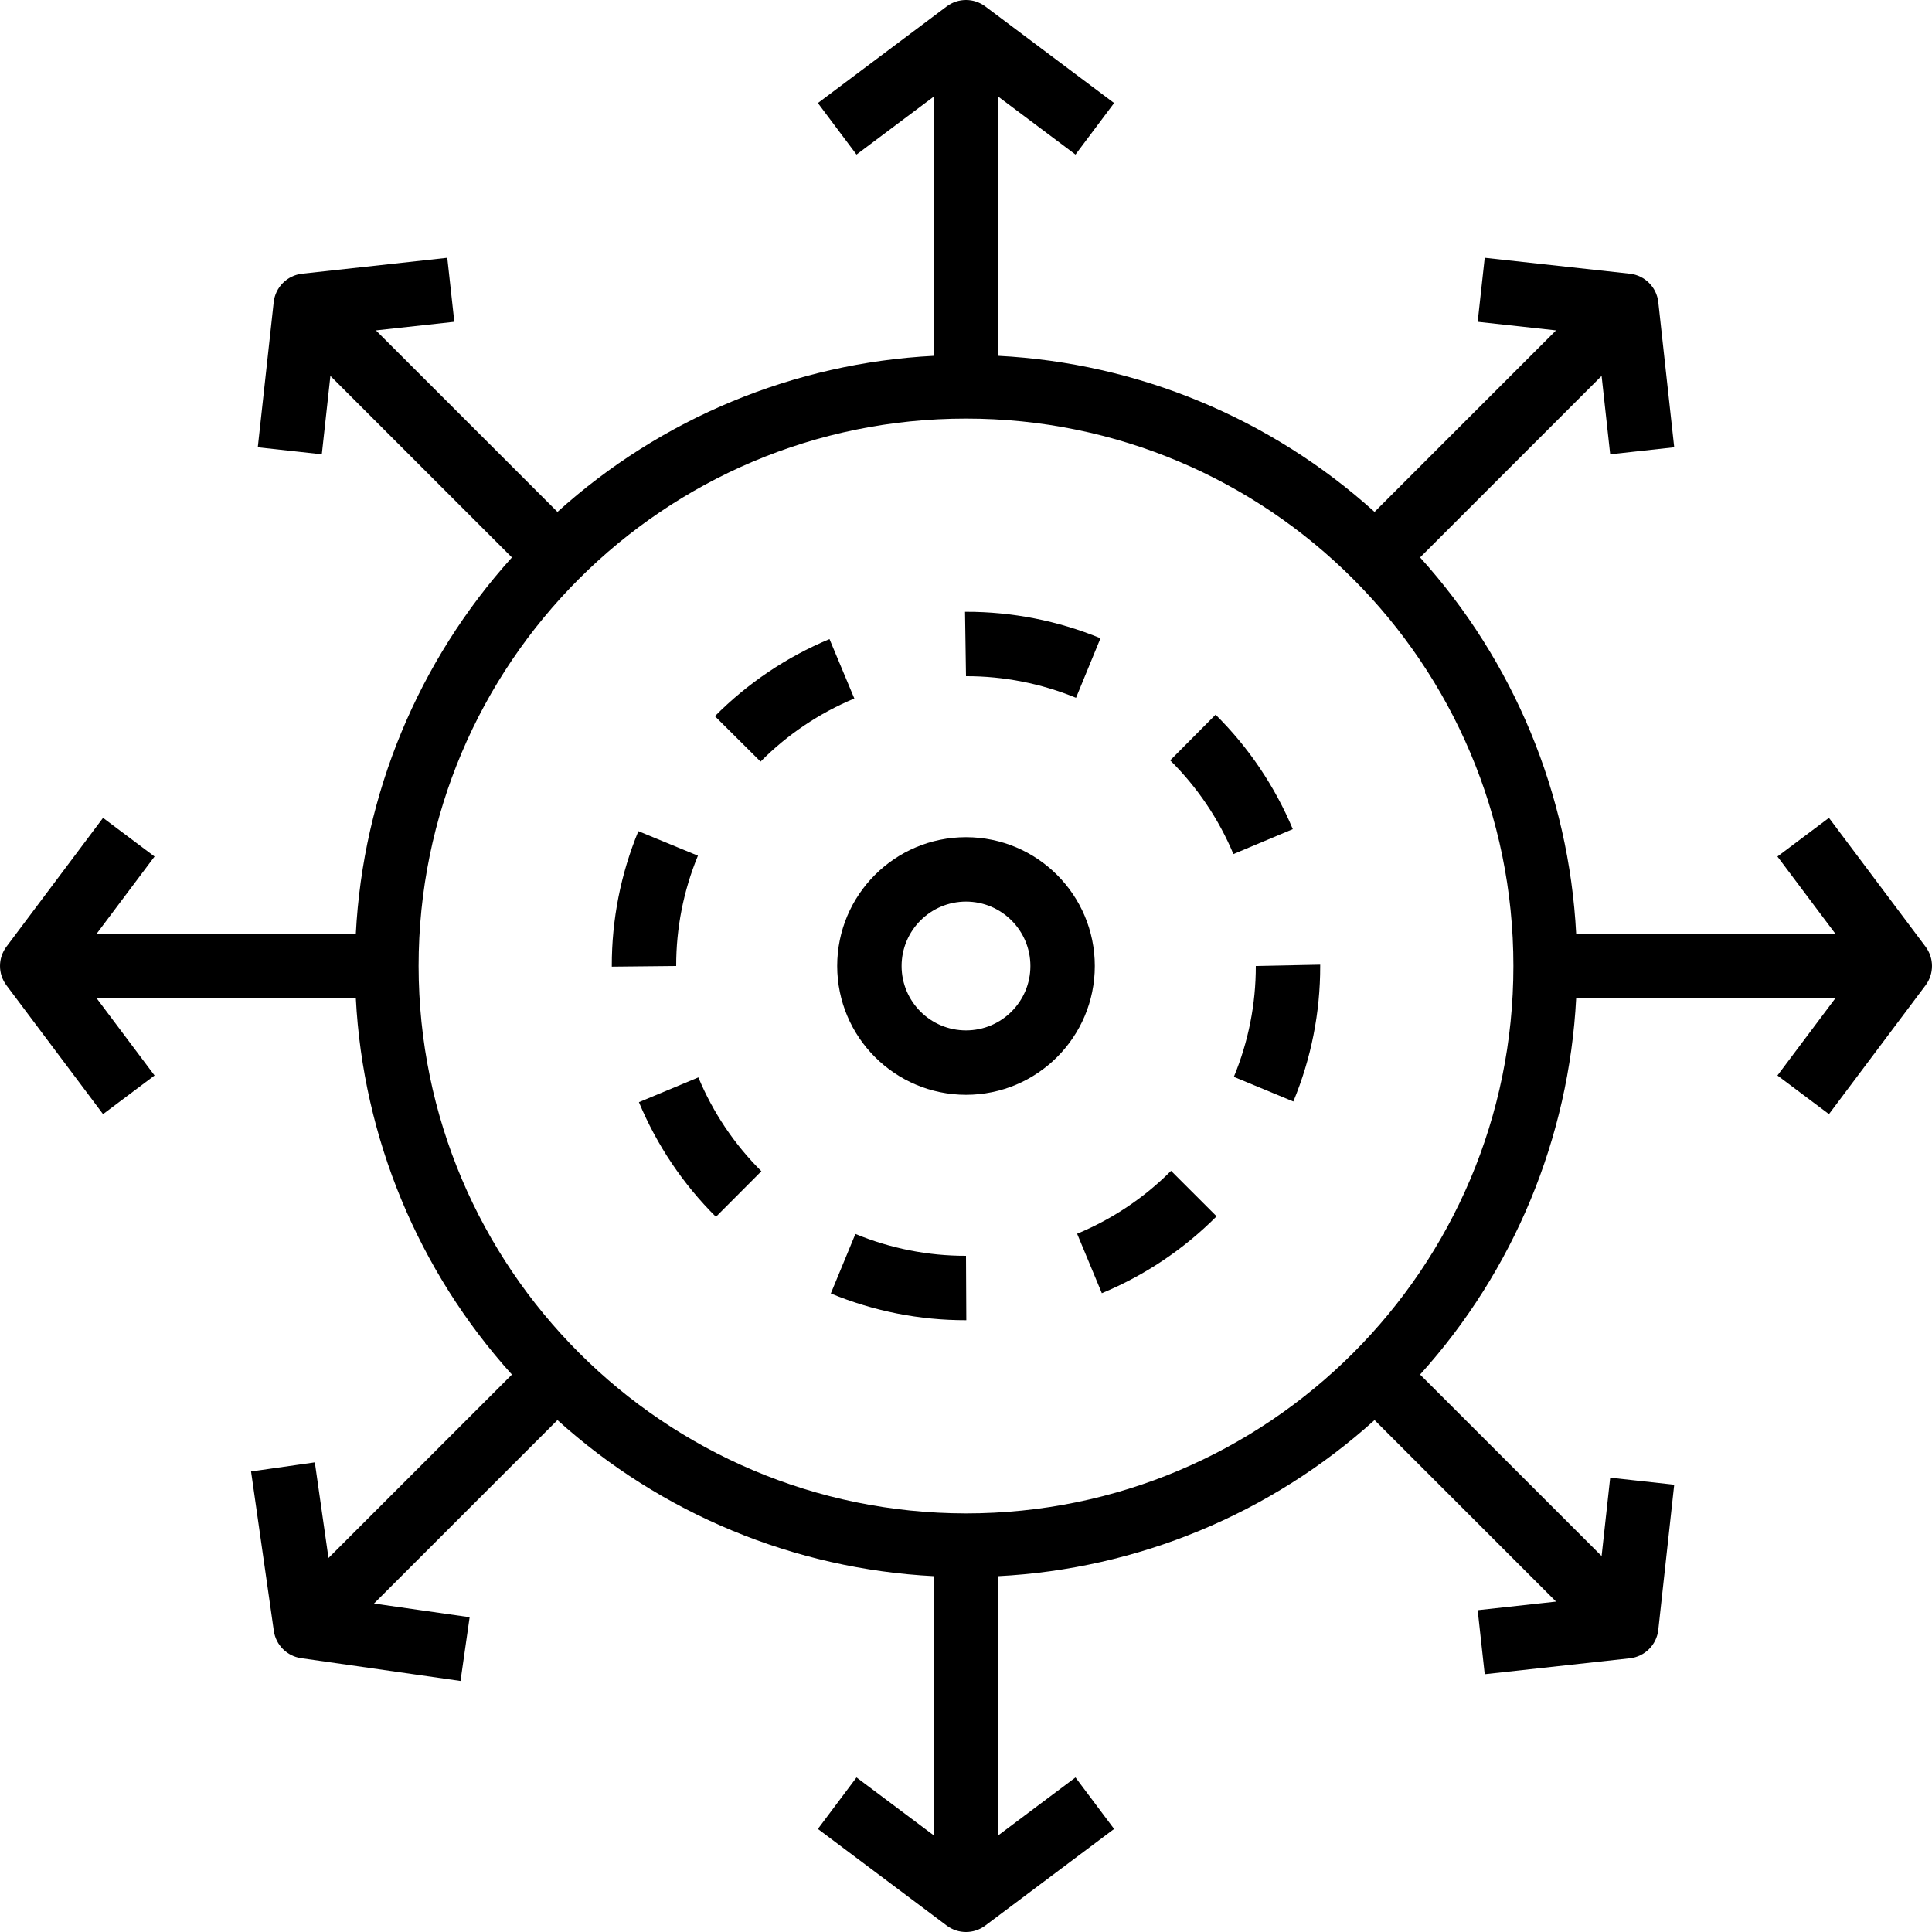 <?xml version="1.0" encoding="iso-8859-1"?>
<!-- Generator: Adobe Illustrator 19.0.0, SVG Export Plug-In . SVG Version: 6.00 Build 0)  -->
<svg version="1.1" id="Capa_1" xmlns="http://www.w3.org/2000/svg" xmlns:xlink="http://www.w3.org/1999/xlink" x="0px" y="0px"
	 viewBox="0 0 479.998 479.998" style="enable-background:new 0 0 479.998 479.998;" xml:space="preserve">
<g>
	<g>
		<path d="M478.397,235.197l-24-32l-12.797,9.602L456,231.998h-64.406c-1.796-34.699-15.491-67.721-38.78-93.506l45.099-45.096
			l2.133,19.473l15.906-1.742l-3.953-36.047c-0.407-3.728-3.35-6.673-7.078-7.082l-36.047-3.953l-1.75,15.906l19.473,2.135
			l-45.096,45.093c-25.785-23.287-58.805-36.981-93.502-38.776V23.997l19.203,14.399l9.594-12.797l-32-24
			c-2.842-2.133-6.751-2.133-9.594,0l-32,24l9.594,12.797l19.203-14.399v64.406c-34.697,1.796-67.717,15.489-93.502,38.776
			L93.401,82.087l19.473-2.136l-1.75-15.906l-36.047,3.954c-3.728,0.409-6.671,3.354-7.078,7.082l-3.953,36.047l15.906,1.742
			l2.133-19.473l45.099,45.096c-23.289,25.785-36.984,58.806-38.78,93.506H23.999l14.399-19.199l-12.797-9.602l-24,32
			c-2.133,2.845-2.133,6.756,0,9.602l24,32l12.797-9.602l-14.399-19.199h64.406c1.796,34.699,15.491,67.721,38.78,93.506
			l-45.575,45.572l-3.392-23.761l-15.844,2.266l5.656,39.598c0.506,3.518,3.271,6.282,6.789,6.785l39.594,5.66l2.266-15.836
			L92.92,398.39l45.577-45.574c25.785,23.287,58.804,36.981,93.502,38.776v64.406L212.796,441.6l-9.594,12.797l32,24
			c2.841,2.136,6.752,2.136,9.594,0l32-24l-9.594-12.797l-19.203,14.399v-64.406c34.697-1.796,67.717-15.489,93.502-38.776
			l45.096,45.093l-19.473,2.135l1.75,15.906l36.047-3.954c3.728-0.409,6.671-3.354,7.078-7.082l3.953-36.047l-15.906-1.742
			l-2.133,19.473l-45.099-45.096c23.289-25.785,36.984-58.806,38.78-93.506H456l-14.399,19.199l12.797,9.602l24-32
			C480.53,241.954,480.53,238.042,478.397,235.197z M239.999,375.998c-75.076-0.084-135.916-60.924-136-136
			c0-75.111,60.889-136,136-136s136,60.889,136,136S315.11,375.998,239.999,375.998z"/>
	</g>
</g>
<g>
	<g>
		<path d="M311.999,239.998c0.018,9.45-1.835,18.809-5.453,27.539l14.781,6.125c4.426-10.67,6.694-22.112,6.672-33.664v-0.328
			L311.999,239.998z"/>
	</g>
</g>
<g>
	<g>
		<path d="M290.944,290.885c-6.674,6.696-14.604,12.008-23.336,15.633l6.141,14.773c10.669-4.425,20.358-10.917,28.508-19.102
			L290.944,290.885z"/>
	</g>
</g>
<g>
	<g>
		<path d="M158.601,206.502c-4.381,10.623-6.624,22.005-6.602,33.496v0.164l16-0.164c-0.02-9.4,1.815-18.712,5.398-27.402
			L158.601,206.502z"/>
	</g>
</g>
<g>
	<g>
		<path d="M302.007,177.557l-11.281,11.352c6.72,6.65,12.059,14.562,15.711,23.281l14.75-6.188
			C316.73,195.349,310.212,185.683,302.007,177.557z"/>
	</g>
</g>
<g>
	<g>
		<path d="M173.507,267.674l-14.766,6.156c4.436,10.662,10.935,20.343,19.125,28.484l11.297-11.328
			C182.459,284.323,177.139,276.4,173.507,267.674z"/>
	</g>
</g>
<g>
	<g>
		<path d="M206.085,158.775c-10.659,4.449-20.334,10.96-28.469,19.16l11.344,11.281c6.655-6.711,14.573-12.039,23.297-15.676
			L206.085,158.775z"/>
	</g>
</g>
<g>
	<g>
		<path d="M239.999,151.998h-0.242l0.242,16c9.376-0.019,18.664,1.805,27.336,5.367l6.078-14.797
			C262.813,154.211,251.46,151.978,239.999,151.998z"/>
	</g>
</g>
<g>
	<g>
		<path d="M239.999,311.998c-9.427,0.019-18.765-1.824-27.477-5.426l-6.109,14.789c10.649,4.401,22.063,6.657,33.586,6.637h0.078
			L239.999,311.998z"/>
	</g>
</g>
<g>
	<g>
		<path d="M239.999,207.998c-17.673,0-32,14.327-32,32c0.019,17.665,14.335,31.981,32,32c17.673,0,32-14.327,32-32
			S257.672,207.998,239.999,207.998z M239.999,255.998c-8.837,0-16-7.163-16-16c0.01-8.832,7.168-15.99,16-16
			c8.837,0,16,7.163,16,16S248.836,255.998,239.999,255.998z"/>
	</g>
</g>
<g>
</g>
<g>
</g>
<g>
</g>
<g>
</g>
<g>
</g>
<g>
</g>
<g>
</g>
<g>
</g>
<g>
</g>
<g>
</g>
<g>
</g>
<g>
</g>
<g>
</g>
<g>
</g>
<g>
</g>
</svg>
